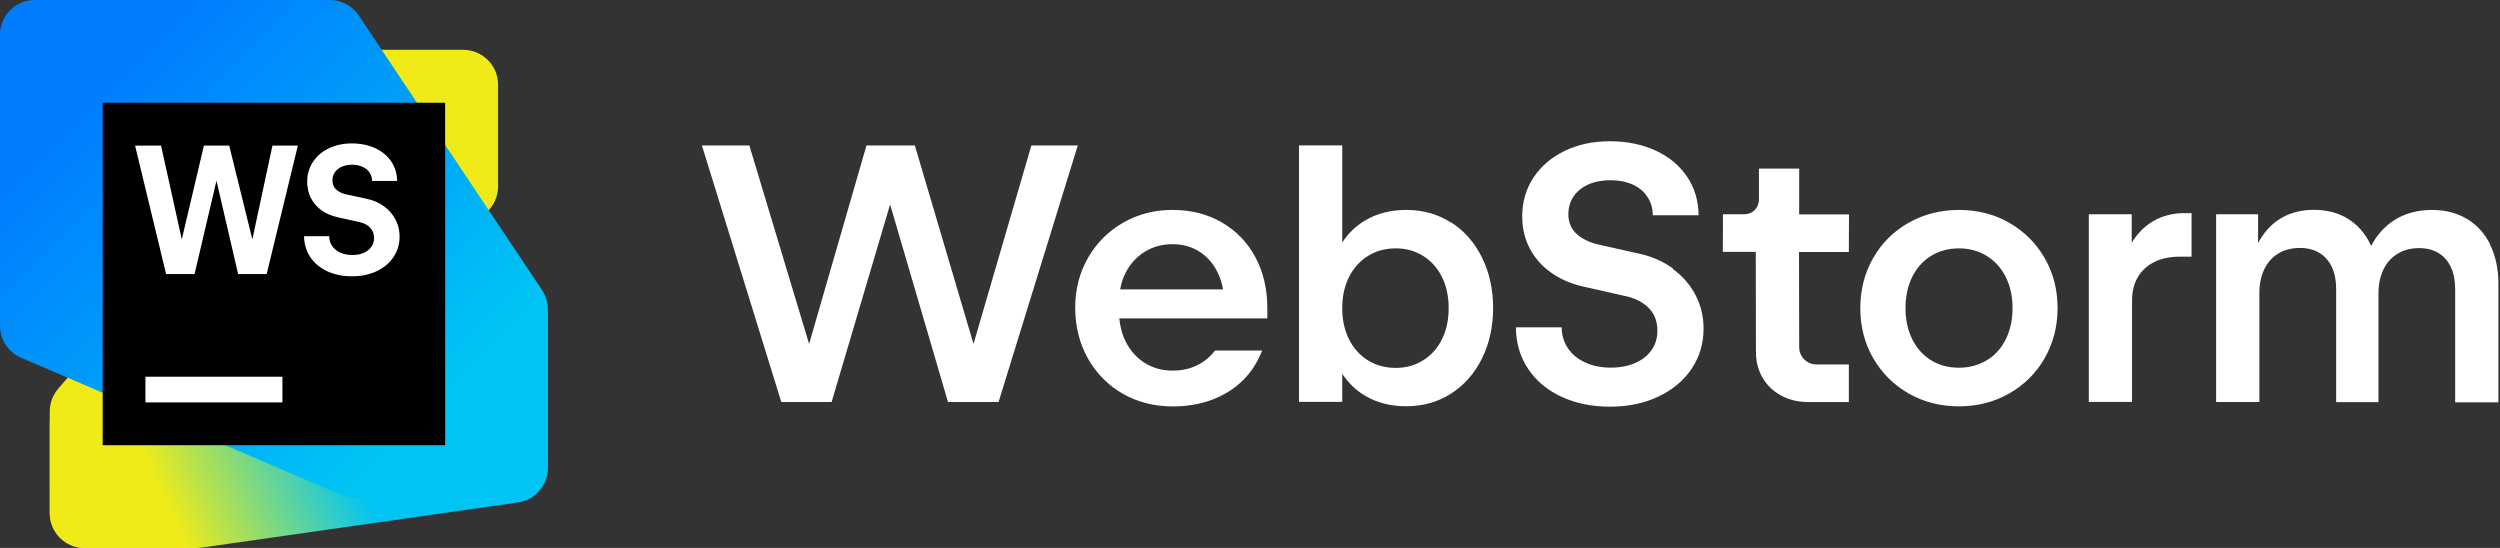 <svg xmlns="http://www.w3.org/2000/svg" width="292" height="64" fill="none" viewBox="0 0 292 64">
  <rect x="0" y="0" width="292" height="64" fill="#333333" stroke="none"/>
  <defs>
    <linearGradient id="a" x1="7.616" x2="61.242" y1="64.719" y2="39.856" gradientUnits="userSpaceOnUse">
      <stop offset=".22" stop-color="#F0EB18"/>
      <stop offset=".59" stop-color="#00C4F4"/>
    </linearGradient>
    <linearGradient id="b" x1="60.013" x2="1.307" y1="59.778" y2="1.073" gradientUnits="userSpaceOnUse">
      <stop offset=".19" stop-color="#00C4F4"/>
      <stop offset=".83" stop-color="#007DFE"/>
    </linearGradient>
  </defs>
  <path fill="#fff" d="m120.464 16.99-6.76 23.18-6.85-23.18h-5.65l-6.7 23.18-6.98-23.18h-5.54l9.27 29.96h5.88l6.83-23.07 6.76 23.07h5.91l9.25-29.96h-5.42Zm22.25 8.99c-1.68-.97-3.6-1.46-5.76-1.46-2.16 0-4.03.5-5.77 1.49-1.73.99-3.1 2.36-4.1 4.1-1 1.74-1.5 3.69-1.5 5.84s.5 4.17 1.49 5.93c.99 1.75 2.35 3.12 4.07 4.11 1.72.98 3.66 1.48 5.81 1.48 1.7 0 3.25-.26 4.64-.79 1.39-.53 2.59-1.28 3.57-2.25s1.73-2.13 2.25-3.49h-5.5c-.56.74-1.26 1.32-2.1 1.73-.84.41-1.79.62-2.85.62-1.2 0-2.27-.29-3.22-.88-.95-.58-1.69-1.4-2.23-2.45-.43-.83-.68-1.76-.78-2.77h17.29v-1.22c0-2.23-.47-4.21-1.4-5.94-.93-1.73-2.24-3.08-3.93-4.06l.02.01Zm-11.88 7.83c.13-.72.34-1.4.67-2.02.54-1.02 1.28-1.82 2.23-2.4.95-.58 2.02-.87 3.22-.87 1.2 0 2.26.3 3.18.9.92.6 1.63 1.43 2.13 2.49.28.59.47 1.22.59 1.89h-12.02v.01Zm38.64-7.82c-1.53-.98-3.27-1.47-5.21-1.47-1.81 0-3.4.4-4.77 1.2-1.11.65-2.01 1.52-2.72 2.6V16.98h-5.05v29.96h5.05v-3.29c.71 1.08 1.61 1.96 2.72 2.6 1.37.8 2.95 1.2 4.75 1.2 1.96 0 3.7-.49 5.23-1.47 1.53-.98 2.74-2.34 3.61-4.09.87-1.75 1.31-3.72 1.31-5.92 0-2.2-.44-4.17-1.31-5.92-.87-1.75-2.07-3.11-3.61-4.09v.03Zm-1.05 13.63c-.52 1.05-1.25 1.87-2.19 2.46-.94.59-2.01.89-3.21.89-1.2 0-2.31-.29-3.25-.88-.94-.58-1.68-1.41-2.21-2.46-.53-1.06-.79-2.27-.79-3.64s.26-2.58.79-3.63c.53-1.05 1.26-1.87 2.21-2.46.94-.59 2.03-.89 3.25-.89 1.22 0 2.27.3 3.21.89.94.59 1.67 1.41 2.19 2.46s.78 2.26.78 3.63-.26 2.58-.78 3.63Zm26.99-8.25c-1.14-.83-2.44-1.4-3.9-1.73l-5.05-1.13c-1.01-.27-1.81-.7-2.4-1.27-.59-.58-.88-1.32-.88-2.21 0-.8.21-1.5.62-2.1.41-.6.99-1.06 1.73-1.39.74-.33 1.6-.49 2.57-.49.97 0 1.85.17 2.6.51.75.34 1.33.83 1.73 1.46.41.63.61 1.33.61 2.12h5.35c-.01-1.68-.46-3.18-1.33-4.48-.87-1.3-2.09-2.33-3.66-3.06-1.57-.73-3.36-1.1-5.37-1.1-2.01 0-3.73.38-5.29 1.13-1.56.76-2.77 1.8-3.64 3.12-.87 1.33-1.31 2.83-1.31 4.52 0 1.38.29 2.63.88 3.75.58 1.11 1.41 2.05 2.46 2.8s2.29 1.3 3.7 1.63l5.22 1.18c1.1.27 1.96.75 2.59 1.42.63.68.94 1.54.94 2.58 0 .84-.22 1.59-.67 2.24-.45.65-1.08 1.16-1.91 1.52-.82.36-1.77.55-2.86.55-1.09 0-2.12-.2-2.99-.6-.87-.4-1.54-.95-2.02-1.66s-.73-1.52-.73-2.45h-5.35c.01 1.83.49 3.44 1.42 4.84.93 1.4 2.23 2.49 3.88 3.26 1.65.77 3.55 1.17 5.69 1.17 2.14 0 4.02-.4 5.68-1.19 1.66-.79 2.95-1.88 3.87-3.26.92-1.38 1.38-2.94 1.38-4.67 0-1.43-.32-2.74-.95-3.94-.63-1.2-1.52-2.21-2.66-3.04l.05-.03Zm14.74-11.68h-4.71v3.55c0 .53-.16.96-.49 1.29-.33.33-.76.5-1.31.5h-2.4l-.02 4.39h3.85l.02 11.71c0 1.11.26 2.11.78 3 .52.89 1.25 1.58 2.18 2.08.93.5 1.99.75 3.16.75h4.73v-4.39h-3.72c-.6 0-1.09-.2-1.49-.59-.39-.39-.59-.89-.59-1.49l-.02-11.06h5.82l.02-4.39h-5.82v-5.35h.01Zm24.53 6.33c-1.75-1-3.71-1.5-5.86-1.5-2.15 0-4.13.5-5.9 1.5-1.76 1-3.14 2.37-4.14 4.12-1 1.75-1.5 3.7-1.5 5.85 0 2.15.5 4.11 1.51 5.85 1.01 1.74 2.39 3.12 4.14 4.12 1.75 1 3.71 1.5 5.86 1.5 2.15 0 4.13-.5 5.88-1.5s3.14-2.37 4.14-4.12c1-1.75 1.51-3.7 1.51-5.85 0-2.15-.5-4.11-1.51-5.85-1.01-1.75-2.39-3.12-4.14-4.12h.01Zm-.4 13.59c-.52 1.06-1.26 1.88-2.21 2.46-.96.58-2.05.88-3.27.88-1.22 0-2.32-.29-3.26-.88-.95-.58-1.68-1.41-2.2-2.46-.52-1.05-.78-2.26-.78-3.62 0-1.36.26-2.58.78-3.64s1.26-1.88 2.2-2.46c.95-.58 2.04-.88 3.26-.88 1.22 0 2.31.3 3.26.89.95.59 1.69 1.41 2.21 2.46.53 1.05.79 2.26.79 3.63s-.26 2.56-.78 3.62Zm16.8-13.52c-.83.57-1.53 1.33-2.1 2.26v-3.32h-5.01v21.92h5.05V35.12c0-1.06.22-1.97.67-2.74.45-.77 1.09-1.36 1.93-1.78.83-.41 1.82-.62 2.94-.62h1.41v-5.09h-.81c-1.55 0-2.92.4-4.09 1.21l.01-.01Zm39.79 2.5c-.64-1.3-1.54-2.3-2.72-3.01-1.18-.71-2.54-1.06-4.1-1.06-1.68 0-3.15.4-4.41 1.2-1.14.73-2.03 1.74-2.7 3.01l-.06-.15c-.61-1.3-1.49-2.3-2.62-3.01-1.13-.71-2.48-1.06-4.03-1.06-1.55 0-2.96.39-4.12 1.17-.98.66-1.76 1.57-2.37 2.71v-3.36h-4.9v21.92h5.05V34.24c0-1.07.19-2 .58-2.8.39-.8.93-1.41 1.65-1.84.71-.43 1.55-.64 2.5-.64.88 0 1.64.19 2.28.58.63.38 1.12.93 1.46 1.65.33.71.5 1.56.5 2.55v13.23h4.94V34.26c0-1.07.2-2 .59-2.8.39-.8.95-1.41 1.67-1.84.72-.43 1.55-.64 2.49-.64.88 0 1.64.19 2.27.58.63.38 1.11.93 1.44 1.65.33.71.5 1.56.5 2.55v13.23h5.05V33.16c0-1.73-.32-3.24-.95-4.54l.01-.03Z"/>
  <path fill="#F0EB18" d="m5.812 48.055.002 11.876c0 2.249 1.823 4.072 4.073 4.072H21.394c1.189 0 2.318-.52 3.092-1.422l32.71-38.161c.632-.738.98-1.679.98-2.651V9.893c0-2.249-1.823-4.073-4.073-4.073H42.595c-1.189 0-2.318.52-3.092 1.422L6.793 45.404c-.633.738-.98 1.679-.98 2.651Z"/>
  <path fill="url(#a)" d="M5.812 49.483v10.447c0 2.249 1.823 4.073 4.073 4.073H22.978c.193 0 .385-.014.576-.041l36.944-5.277c2.007-.287 3.497-2.005 3.497-4.032V38.979c0-2.25-1.824-4.073-4.074-4.073l-18.538.005c-.438 0-.872.07-1.287.209L8.597 45.619c-1.663.554-2.785 2.111-2.785 3.864v-.001Z"/>
  <path fill="url(#b)" d="M-.006 4.073V38.041c0 1.629.971 3.102 2.468 3.743L39.953 57.852c.507.217 1.053.329 1.605.329h18.364c2.249 0 4.073-1.823 4.073-4.073v-17.966c0-.805-.238-1.591-.685-2.261L41.905 1.814C41.15.681 39.88.002 38.518.002L4.067 0C1.818 0-.006 1.823-.006 4.073Z"/>
  <path fill="#000" d="M51.994 12h-40v40h40V12Z"/>
  <path fill="#fff" d="m21.232 27.961-2.422-10.953h-3.032l3.622 15.004h3.323l2.561-10.9 2.529 10.9h3.333L34.79 17.008h-2.969L29.474 27.961 26.773 17.008h-2.958L21.232 27.961Z"/>
  <path fill="#fff" d="M38.217 31.68c.843.393 1.808.59 2.894.59s2.051-.2 2.894-.601c.843-.401 1.497-.95 1.961-1.651.471-.707.707-1.505.707-2.39 0-.722-.161-1.387-.482-1.993-.322-.615-.772-1.129-1.35-1.543-.572-.422-1.225-.707-1.961-.857l-2.551-.557c-.465-.114-.833-.307-1.104-.579-.265-.272-.397-.615-.397-1.029 0-.364.097-.681.289-.954.193-.279.461-.493.804-.643.35-.157.754-.236 1.211-.236.457 0 .861.082 1.211.246.357.157.632.382.825.675.193.285.289.611.289.976h2.926c-.007-.857-.236-1.614-.686-2.272-.443-.665-1.064-1.183-1.865-1.554-.8-.371-1.725-.557-2.733-.557s-1.908.193-2.701.579c-.793.379-1.411.911-1.854 1.597-.443.679-.664 1.447-.664 2.304 0 .707.146 1.344.439 1.908.293.564.704 1.04 1.233 1.426.529.379 1.151.647 1.865.804l2.647.59c.507.122.904.339 1.19.654.293.315.439.711.439 1.19 0 .386-.107.729-.322 1.029-.207.3-.503.536-.889.707-.379.165-.8.246-1.329.246-.529 0-.997-.092-1.404-.279-.407-.186-.725-.443-.954-.772-.229-.328-.343-.711-.343-1.147h-2.937c.014.921.257 1.736.729 2.444.479.707 1.136 1.258 1.972 1.651Z"/>
  <path fill="#fff" d="M16.987 44h16v3h-16v-3Z"/>
</svg>

